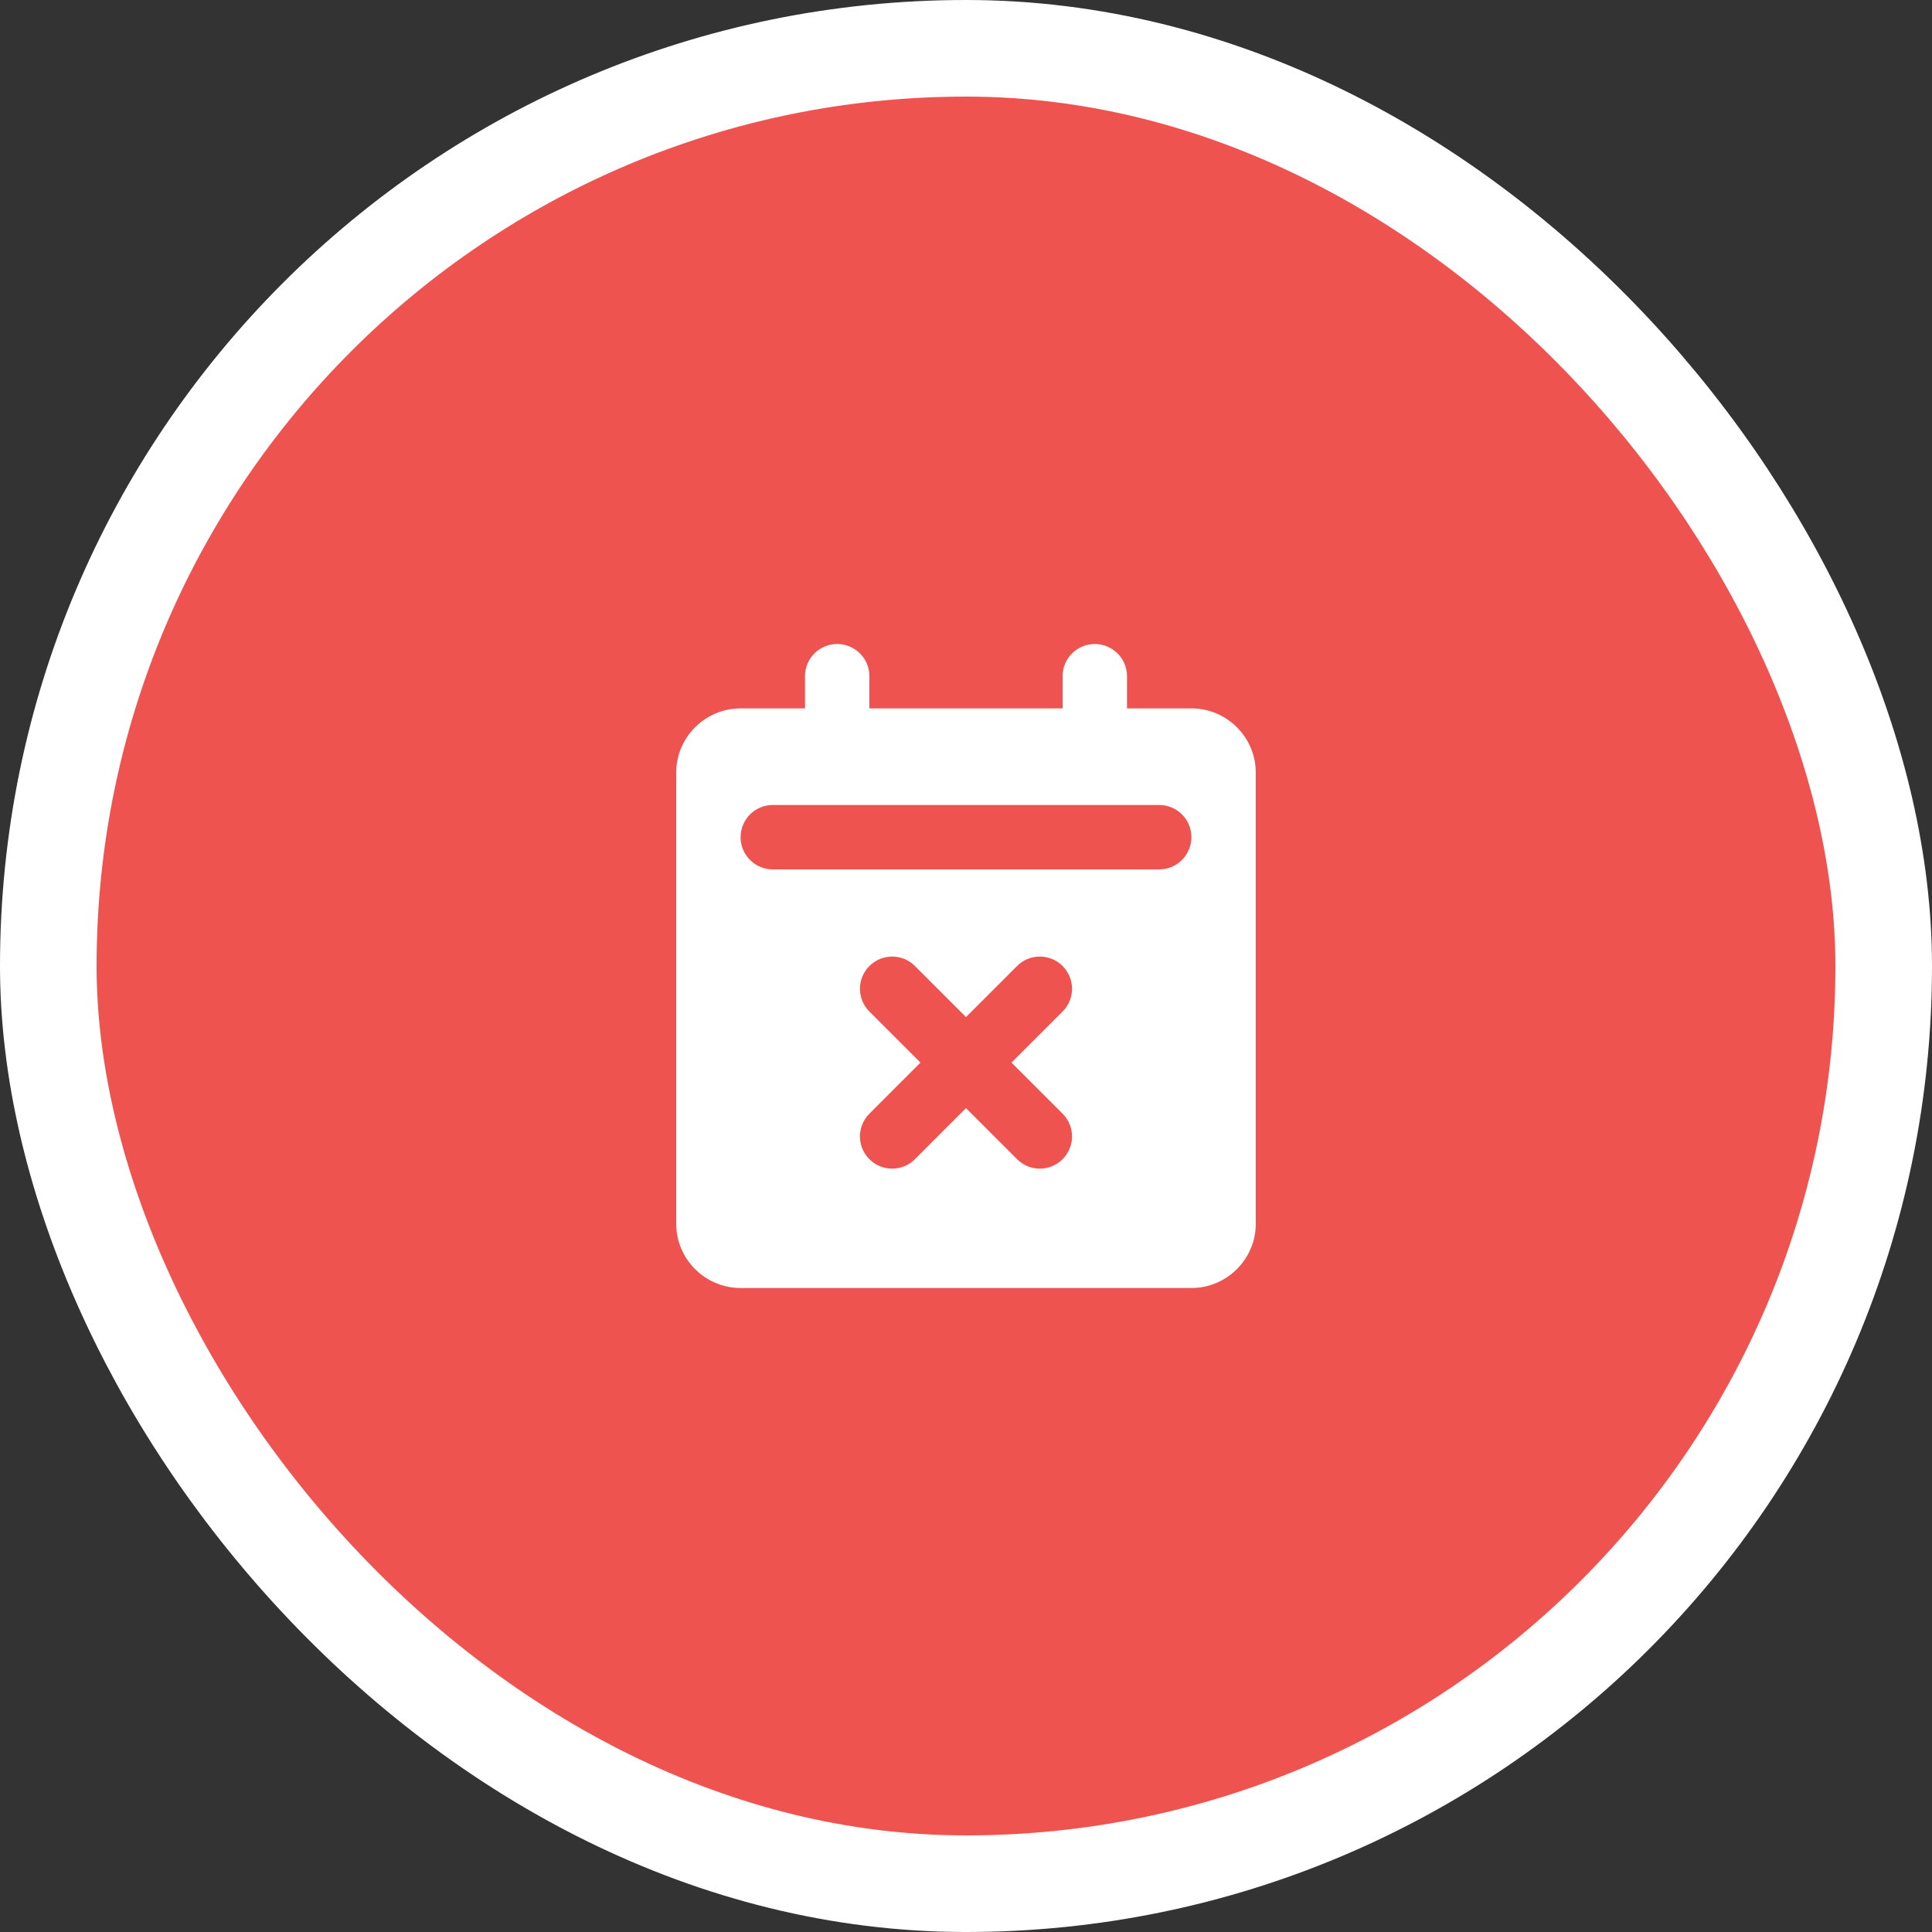 <svg width="80" height="80" viewBox="0 0 80 80" fill="none" xmlns="http://www.w3.org/2000/svg">
<rect x="0" y="0" width="80" height="80" fill="#333333" stroke="none"/>
<rect x="2" y="2" width="76" height="76" rx="38" fill="#EF5350"/>
<path d="M30.667 53.333H49.333C50.804 53.333 52 52.137 52 50.667V32C52 30.529 50.804 29.333 49.333 29.333H46.667V28C46.667 27.264 46.07 26.667 45.333 26.667C44.597 26.667 44 27.264 44 28V29.333H36V28C36 27.264 35.403 26.667 34.667 26.667C33.93 26.667 33.333 27.264 33.333 28V29.333H30.667C29.196 29.333 28 30.529 28 32V50.667C28 52.137 29.196 53.333 30.667 53.333ZM44 46.115C44.521 46.635 44.521 47.479 44 48C43.479 48.521 42.635 48.521 42.115 48L40 45.885L37.885 48C37.365 48.521 36.521 48.521 36 48C35.479 47.479 35.479 46.635 36 46.115L38.115 44L36 41.885C35.479 41.365 35.479 40.521 36 40C36.521 39.479 37.365 39.479 37.885 40L40 42.115L42.115 40C42.635 39.479 43.479 39.479 44 40C44.521 40.521 44.521 41.365 44 41.885L41.885 44L44 46.115ZM30.667 34.667C30.667 33.93 31.264 33.333 32 33.333H48C48.736 33.333 49.333 33.93 49.333 34.667C49.333 35.403 48.736 36 48 36H32C31.264 36 30.667 35.403 30.667 34.667Z" fill="white"/>
<rect x="2" y="2" width="76" height="76" rx="38" stroke="white" stroke-width="4"/>
</svg>
